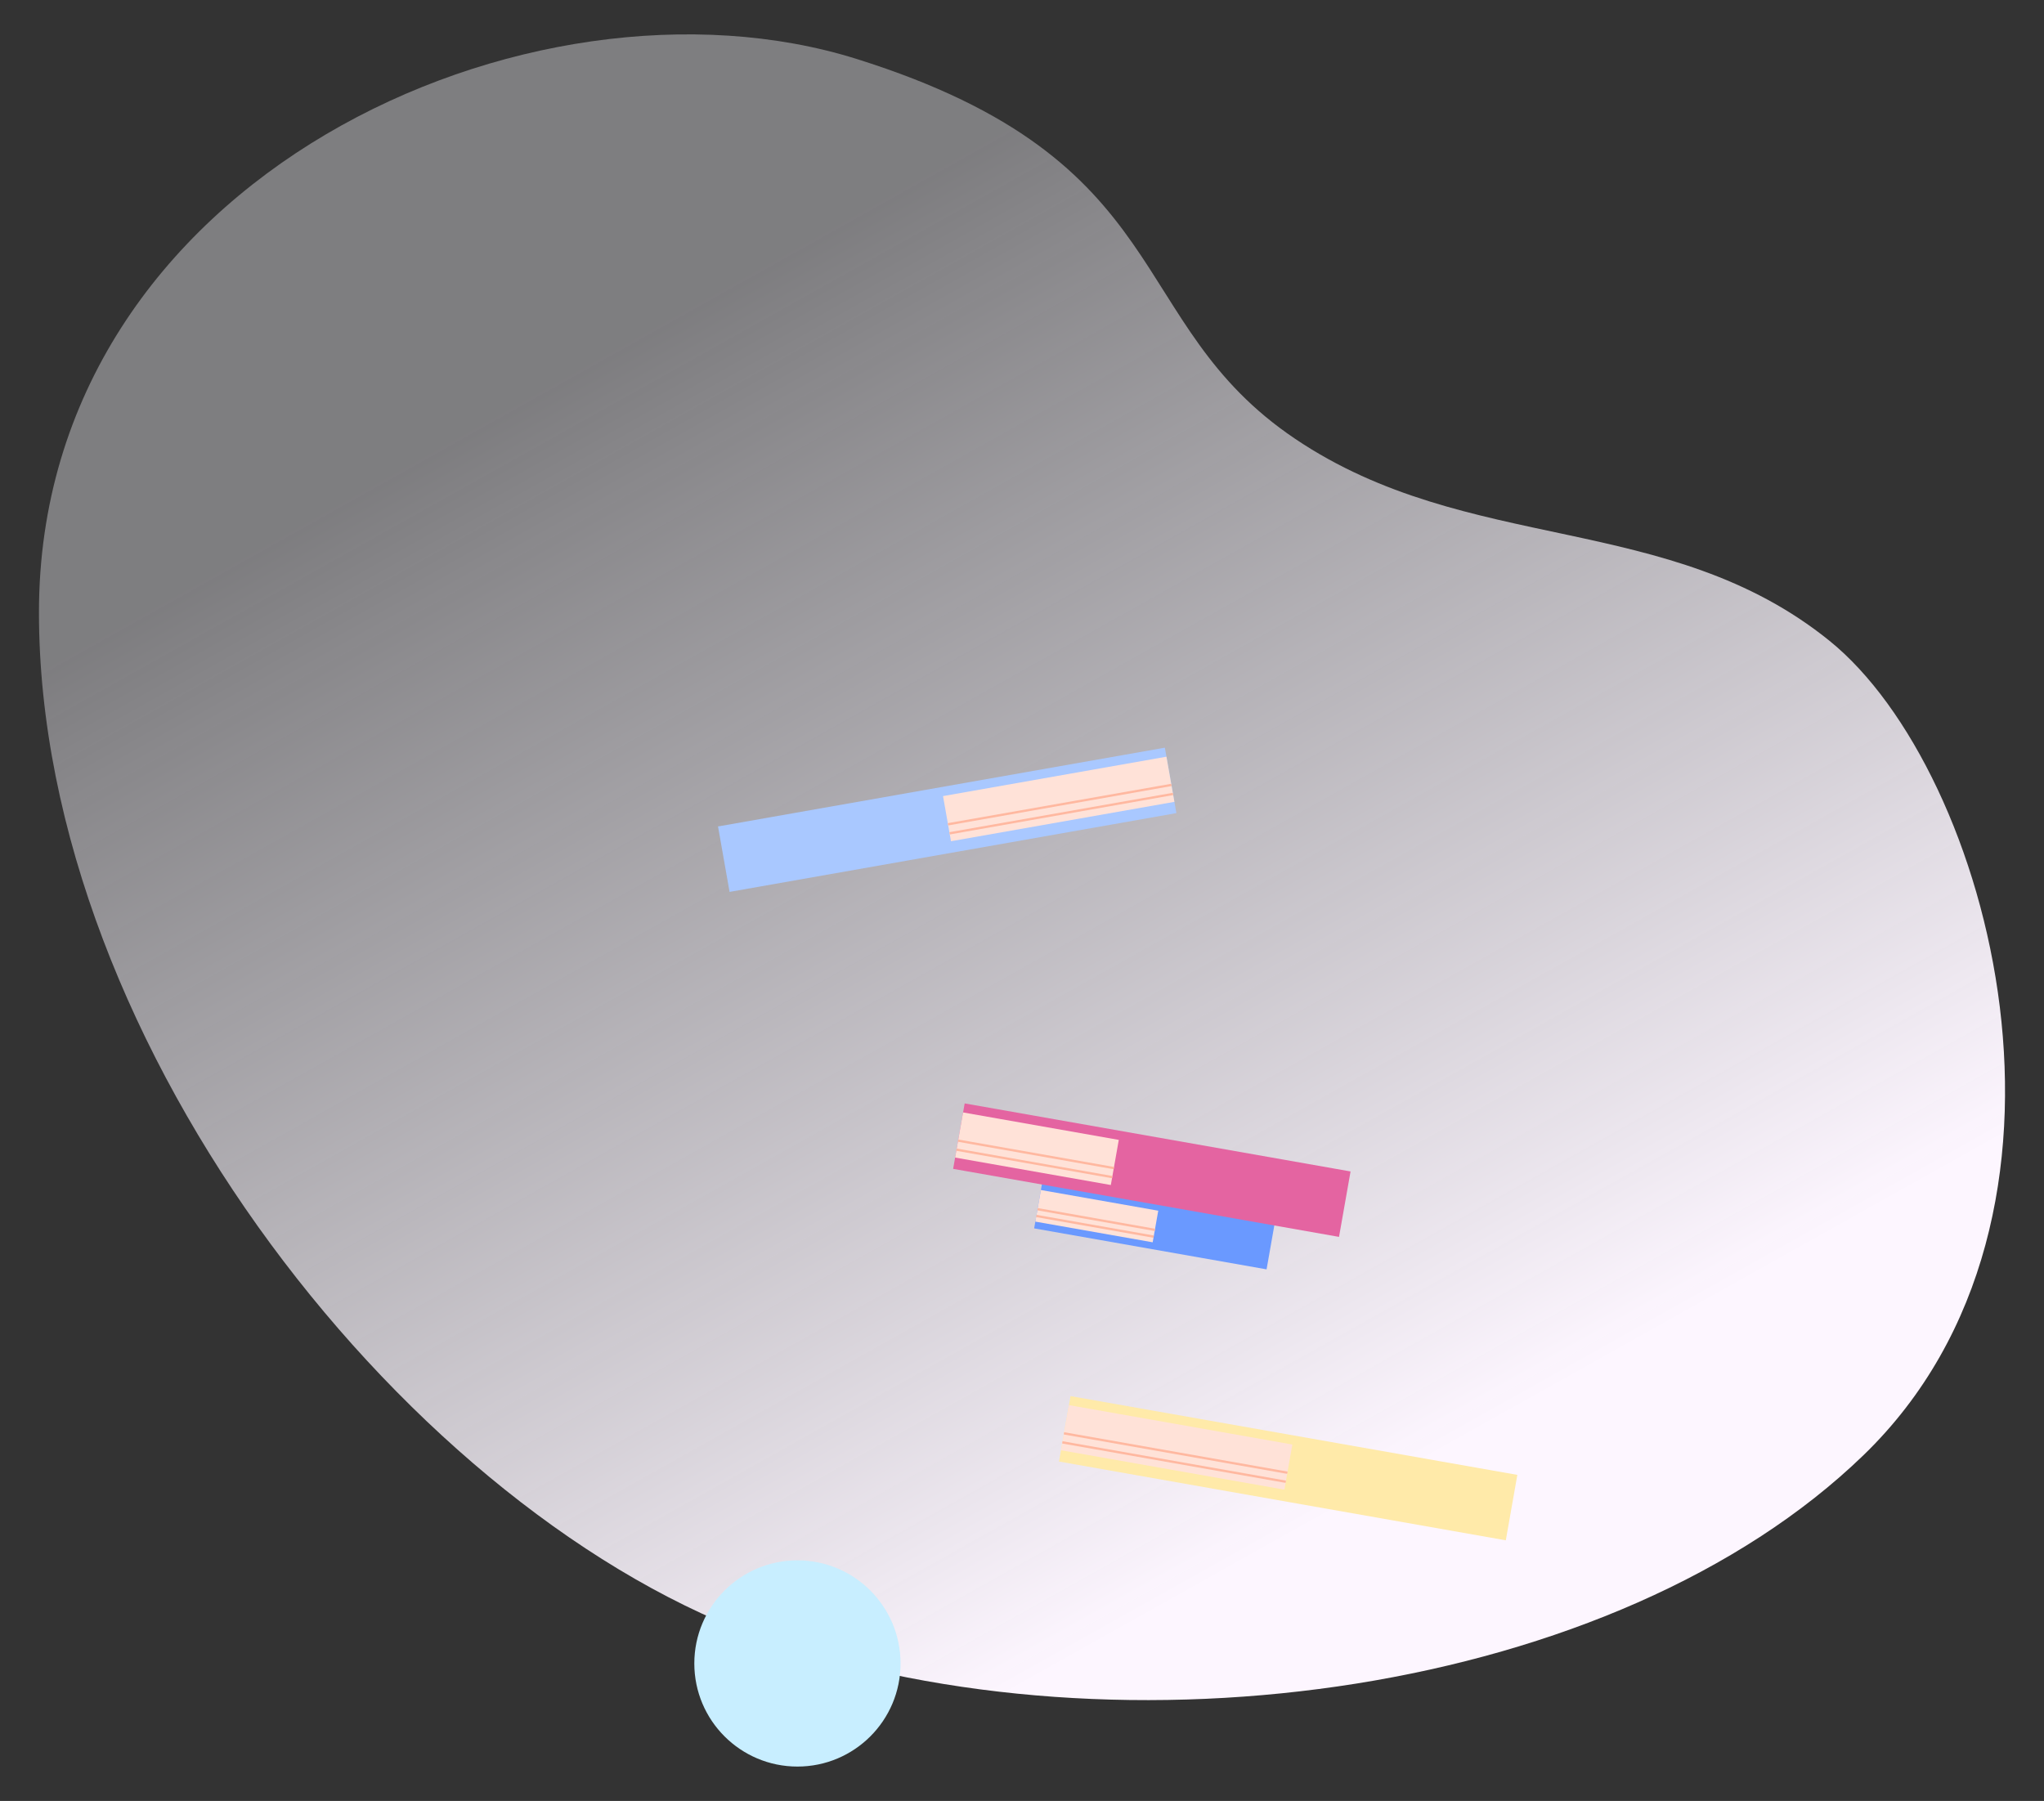 <svg xmlns="http://www.w3.org/2000/svg" xmlns:xlink="http://www.w3.org/1999/xlink" width="892" height="786" viewBox="0 0 892 786">
    <rect x="0" y="0" width="892" height="786" fill="#333333" stroke="none"/>
    <defs>
        <linearGradient id="prefix__c" x1="23.59%" x2="63.542%" y1="24.089%" y2="85.898%">
            <stop offset="0%" stop-color="#F8F6FD" stop-opacity=".381"/>
            <stop offset="100%" stop-color="#FDF6FF"/>
        </linearGradient>
        <path id="prefix__a" d="M0 0H892V835H0z"/>
    </defs>
    <g fill="none" fill-rule="evenodd" transform="translate(6 4)">
        <mask id="prefix__b" fill="#fff">
            <use xlink:href="#prefix__a"/>
        </mask>
        <g mask="url(#prefix__b)">
            <g transform="translate(11 11)">
                <path fill="url(#prefix__c)" d="M0 252.275C0 62.208 215.271-33.684 356.87 10.738c141.6 44.422 115.694 114.855 191.331 165.783 75.637 50.928 162.87 31.353 233.16 88.13 70.292 56.779 123.007 250.786 14.883 355.428C688.12 724.72 473.234 754.39 318.308 700.953 163.383 647.515 0 442.342 0 252.275z"/>
                <circle cx="331" cy="711" r="45" fill="#C8EEFF"/>
                <g fill-rule="nonzero">
                    <path fill="#6A99FF" d="M1 0H104V21H1z" transform="rotate(10 -2640.514 2747.363) rotate(-180 52.5 10.5)"/>
                    <path fill="#FFE2D8" d="M1 4H53V18H1z" transform="rotate(10 -2640.514 2747.363) rotate(-180 27 11)"/>
                    <path fill="#FFB8A0" d="M1 15H53V16H1z" transform="rotate(10 -2640.514 2747.363) rotate(-180 27 15.5)"/>
                    <path fill="#FFB8A0" d="M1 12H53V13H1z" transform="rotate(10 -2640.514 2747.363) rotate(-180 27 12.5)"/>
                </g>
                <g fill-rule="nonzero">
                    <path fill="#E464A1" d="M0 0H171V29H0z" transform="rotate(10 -2464.494 2542.052) rotate(-180 85.5 14.5)"/>
                    <path fill="#FFE2D8" d="M0 4H69V24H0z" transform="rotate(10 -2464.494 2542.052) rotate(-180 34.5 14)"/>
                    <path fill="#FFB8A0" d="M0 20H69V21H0z" transform="rotate(10 -2464.494 2542.052) rotate(-180 34.5 20.5)"/>
                    <path fill="#FFB8A0" d="M0 16H69V17H0z" transform="rotate(10 -2464.494 2542.052) rotate(-180 34.5 16.5)"/>
                </g>
                <g fill-rule="nonzero">
                    <path fill="#FFEAA9" d="M0 0H198V29H0z" transform="rotate(10 -3171.447 2869.944) rotate(-180 99 14.5)"/>
                    <path fill="#FFE2D8" d="M0 4H99V24H0z" transform="rotate(10 -3171.447 2869.944) rotate(-180 49.5 14)"/>
                    <path fill="#FFB8A0" d="M0 20H99V21H0z" transform="rotate(10 -3171.447 2869.944) rotate(-180 49.5 20.5)"/>
                    <path fill="#FFB8A0" d="M0 16H99V17H0z" transform="rotate(10 -3171.447 2869.944) rotate(-180 49.5 16.5)"/>
                </g>
                <g fill-rule="nonzero">
                    <path fill="#A9C8FF" d="M2 2H200V31H2z" transform="scale(-1 1) rotate(10 -2012.424 -2662.788) rotate(-180 101 16.5)"/>
                    <path fill="#FFE2D8" d="M2 6H101V26H2z" transform="scale(-1 1) rotate(10 -2012.424 -2662.788) rotate(-180 51.5 16)"/>
                    <path fill="#FFB8A0" d="M2 22H101V23H2z" transform="scale(-1 1) rotate(10 -2012.424 -2662.788) rotate(-180 51.5 22.5)"/>
                    <path fill="#FFB8A0" d="M2 18H101V19H2z" transform="scale(-1 1) rotate(10 -2012.424 -2662.788) rotate(-180 51.5 18.5)"/>
                </g>
            </g>
        </g>
    </g>
</svg>
